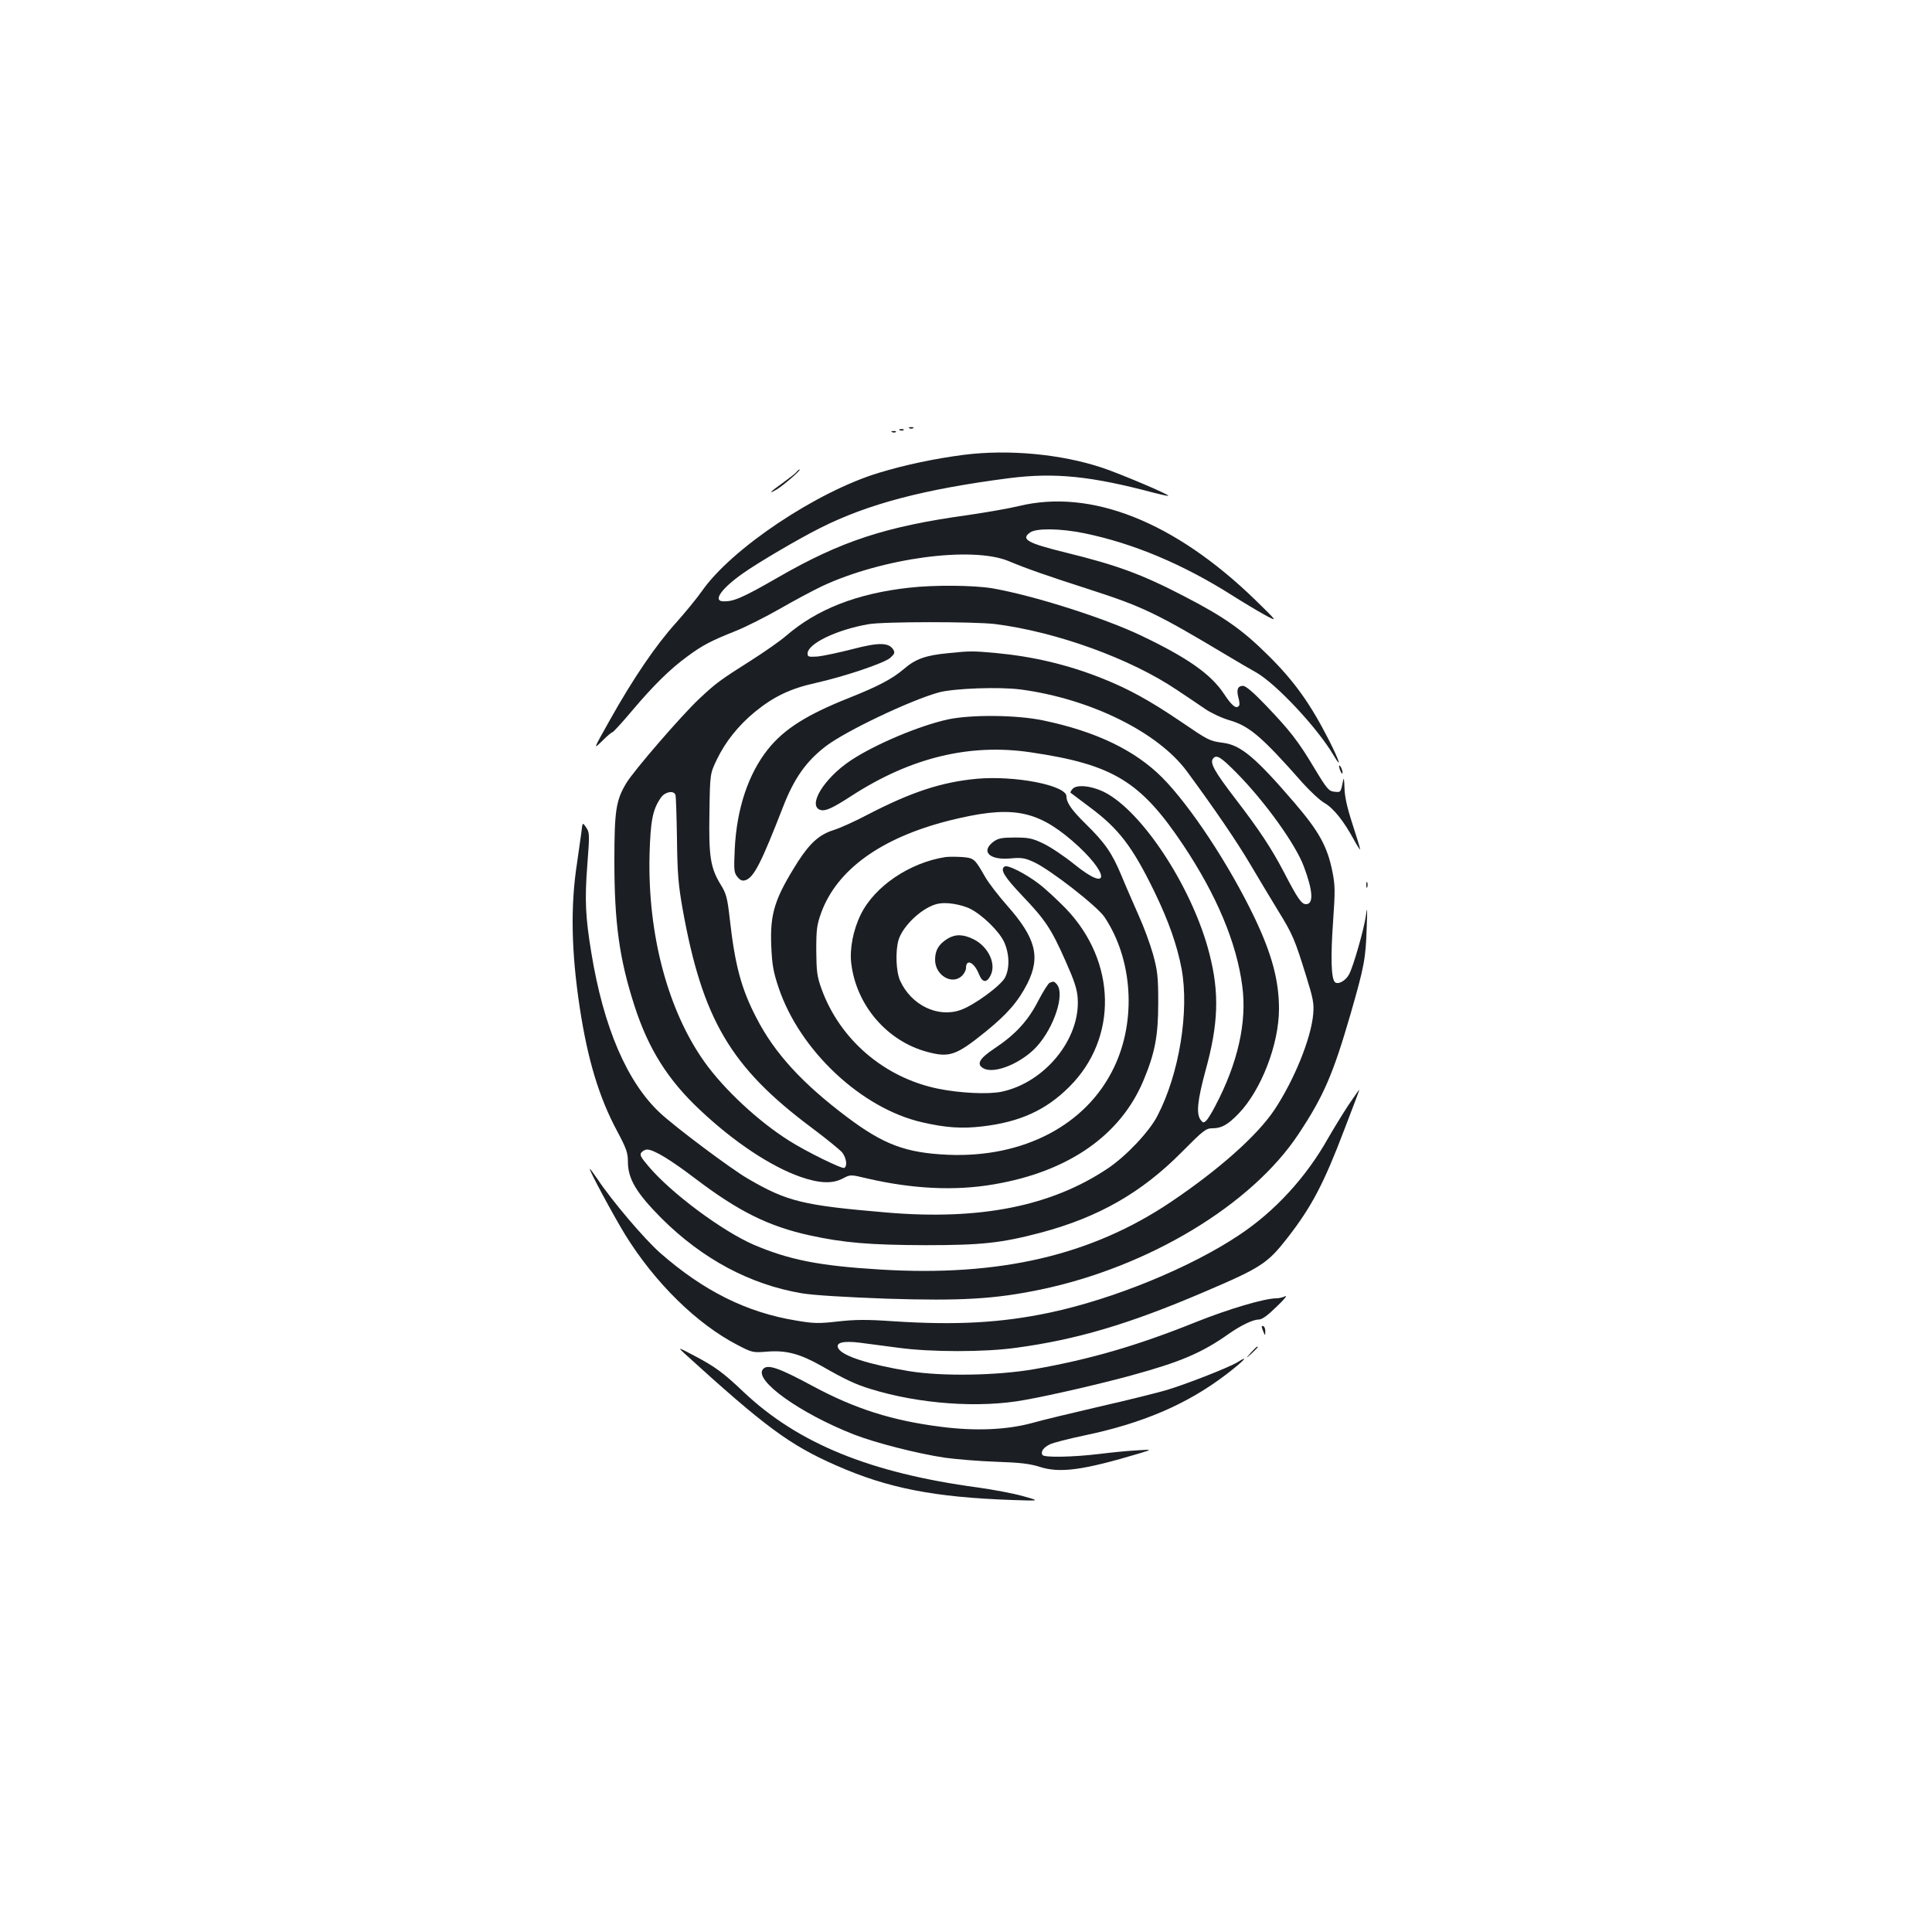 <?xml version="1.0" standalone="no"?>
<!DOCTYPE svg PUBLIC "-//W3C//DTD SVG 20010904//EN"
 "http://www.w3.org/TR/2001/REC-SVG-20010904/DTD/svg10.dtd">
<svg version="1.0" xmlns="http://www.w3.org/2000/svg"
 width="1000pt" height="1000pt" viewBox="0 0 1000 1000"
 preserveAspectRatio="xMidYMid meet">
<g transform="translate(0,1000) scale(0.1,-0.1)"
fill="#1b1f23" stroke="none">
<path d="M4708 7783 c7 -3 16 -2 19 1 4 3 -2 6 -13 5 -11 0 -14 -3 -6 -6z"/>
<path d="M4658 7773 c7 -3 16 -2 19 1 4 3 -2 6 -13 5 -11 0 -14 -3 -6 -6z"/>
<path d="M4618 7763 c7 -3 16 -2 19 1 4 3 -2 6 -13 5 -11 0 -14 -3 -6 -6z"/>
<path d="M4990 7646 c-148 -19 -306 -52 -440 -93 -322 -97 -765 -393 -918
-614 -26 -37 -87 -111 -135 -165 -103 -114 -220 -286 -341 -502 -86 -153 -86
-153 -40 -108 25 25 49 46 54 46 4 0 51 51 103 113 110 130 196 215 287 281
77 57 122 80 250 131 52 21 153 72 225 113 71 41 170 94 220 118 313 146 776
208 965 130 93 -39 199 -76 410 -144 283 -91 353 -124 727 -348 45 -27 110
-65 144 -84 103 -58 318 -287 402 -430 45 -76 30 -28 -26 82 -95 186 -177 301
-311 434 -137 136 -230 201 -441 310 -216 112 -344 159 -609 224 -199 49 -234
69 -184 104 32 23 158 21 280 -4 253 -52 511 -160 768 -323 52 -33 127 -78
165 -99 70 -38 70 -38 -50 79 -416 403 -848 574 -1220 484 -49 -12 -169 -33
-265 -47 -427 -59 -657 -135 -982 -322 -191 -110 -235 -128 -290 -124 -47 5 0
69 107 144 80 57 292 181 400 235 248 125 538 201 978 258 237 30 424 11 751
-76 39 -10 71 -17 73 -15 6 6 -249 114 -342 145 -213 71 -485 96 -715 67z"/>
<path d="M4120 7554 c-8 -8 -40 -33 -72 -56 -62 -44 -77 -60 -27 -31 33 20
128 102 118 103 -4 0 -12 -7 -19 -16z"/>
<path d="M4705 6958 c-270 -30 -476 -111 -635 -248 -31 -27 -114 -85 -185
-130 -156 -99 -179 -115 -268 -199 -92 -87 -335 -368 -375 -434 -54 -89 -62
-144 -62 -404 0 -322 26 -507 104 -749 72 -223 173 -384 340 -540 175 -165
365 -291 518 -345 100 -35 168 -37 222 -8 38 20 38 20 126 -1 234 -54 453 -65
655 -30 387 66 657 255 775 541 58 139 75 229 75 399 0 137 -4 166 -27 251
-15 53 -48 143 -74 200 -25 57 -66 150 -89 206 -49 118 -86 171 -185 268 -73
72 -100 110 -100 143 0 57 -266 109 -465 91 -182 -17 -339 -69 -561 -184 -66
-35 -146 -71 -178 -81 -74 -23 -122 -66 -184 -161 -121 -191 -147 -269 -140
-437 4 -101 11 -137 38 -218 109 -325 428 -625 743 -697 122 -28 205 -34 314
-21 193 23 327 84 448 205 252 251 245 648 -18 922 -45 46 -108 105 -142 130
-67 51 -159 98 -175 88 -25 -15 -3 -52 91 -151 121 -127 150 -171 225 -340 44
-99 59 -143 62 -190 15 -211 -170 -438 -395 -485 -70 -14 -215 -7 -328 16
-278 57 -508 254 -603 517 -23 64 -26 88 -27 198 0 111 3 133 26 197 82 222
309 386 659 475 319 80 450 59 640 -104 193 -167 202 -277 10 -121 -52 42
-124 90 -160 107 -56 27 -76 31 -147 31 -67 0 -86 -4 -110 -21 -69 -51 -22
-98 90 -87 55 5 72 2 118 -19 85 -39 329 -229 366 -285 146 -218 166 -535 49
-778 -142 -298 -469 -469 -861 -452 -218 10 -332 53 -522 196 -230 173 -374
330 -467 511 -79 151 -112 274 -139 516 -12 106 -18 129 -46 174 -54 88 -63
146 -59 374 3 201 3 201 39 276 44 91 110 174 196 245 98 80 184 121 315 150
151 34 353 102 386 130 22 20 25 27 16 42 -23 38 -75 39 -212 3 -70 -18 -151
-35 -179 -38 -47 -3 -53 -2 -53 15 0 51 149 123 314 152 77 14 546 14 656 1
317 -40 702 -179 943 -342 51 -34 117 -78 147 -99 30 -20 87 -47 127 -58 101
-30 167 -87 376 -324 38 -42 88 -89 112 -103 47 -27 99 -92 152 -189 18 -33
33 -56 33 -51 0 5 -18 65 -40 132 -28 86 -40 142 -41 186 -1 35 -3 54 -6 43
-14 -69 -12 -66 -46 -63 -29 3 -38 13 -102 119 -86 144 -127 196 -252 327 -65
68 -105 102 -119 102 -28 0 -35 -20 -24 -61 5 -17 7 -36 4 -40 -13 -22 -37 -4
-79 60 -67 101 -187 186 -428 301 -190 91 -558 208 -771 245 -97 16 -300 18
-431 3z m-1209 -1072 c3 -7 6 -110 8 -227 2 -179 7 -238 29 -363 103 -573 249
-820 668 -1133 75 -56 146 -114 158 -128 22 -29 28 -70 11 -80 -11 -7 -198 85
-286 141 -159 100 -337 266 -438 408 -189 266 -294 659 -284 1071 5 178 16
236 60 298 21 29 65 37 74 13z"/>
<path d="M4905 6619 c-114 -11 -167 -30 -227 -82 -60 -51 -132 -89 -280 -148
-222 -88 -339 -162 -423 -267 -102 -128 -162 -308 -172 -517 -5 -109 -4 -122
14 -144 14 -17 25 -22 41 -17 44 14 82 89 196 382 57 147 121 236 221 312 104
79 436 237 584 278 77 21 314 30 426 15 358 -48 708 -220 858 -423 143 -194
257 -361 328 -481 43 -73 108 -181 144 -240 76 -123 87 -150 145 -337 37 -119
42 -143 37 -200 -11 -125 -98 -340 -201 -495 -89 -133 -287 -309 -535 -476
-412 -277 -887 -388 -1506 -350 -315 19 -470 50 -653 128 -162 70 -427 266
-546 407 -40 47 -46 59 -36 71 7 8 20 15 29 15 35 0 122 -53 252 -152 222
-168 376 -245 589 -292 178 -39 312 -50 600 -51 293 0 392 11 598 65 299 80
521 207 729 417 111 112 125 123 158 123 48 0 80 18 137 77 116 121 208 358
208 541 0 147 -37 284 -126 471 -131 274 -333 580 -479 727 -141 141 -342 238
-615 295 -137 29 -375 31 -495 5 -149 -33 -374 -128 -500 -211 -142 -94 -229
-239 -156 -258 25 -6 62 11 162 76 304 196 609 270 924 223 427 -63 569 -150
790 -481 172 -258 276 -505 305 -729 25 -186 -23 -399 -140 -621 -17 -33 -38
-67 -46 -75 -14 -13 -17 -13 -30 4 -23 32 -16 99 25 252 68 244 73 405 21 607
-82 324 -327 709 -524 826 -70 42 -162 55 -185 27 -8 -9 -12 -18 -10 -19 2 -2
48 -36 101 -76 148 -110 219 -202 333 -436 74 -153 117 -275 141 -400 40 -219
-12 -543 -125 -760 -41 -81 -162 -209 -256 -272 -292 -196 -661 -270 -1145
-229 -435 37 -515 56 -722 177 -87 51 -369 262 -451 338 -171 159 -293 443
-356 828 -31 187 -35 277 -21 457 12 157 12 166 -6 193 -19 28 -19 28 -25 -27
-4 -30 -14 -100 -22 -155 -35 -224 -30 -463 14 -752 41 -268 99 -462 194 -639
47 -88 55 -111 55 -157 0 -89 44 -162 174 -293 212 -211 459 -343 726 -388 59
-10 223 -20 440 -28 387 -12 558 -2 795 47 560 117 1093 438 1336 805 130 196
179 310 269 620 71 247 79 287 84 449 4 102 3 114 -4 62 -10 -70 -64 -260 -87
-304 -17 -33 -58 -56 -74 -40 -19 19 -22 131 -9 313 11 159 11 186 -4 261 -26
128 -69 206 -196 354 -200 233 -277 298 -368 310 -73 10 -76 12 -220 110 -164
111 -272 170 -408 224 -178 71 -357 113 -549 131 -121 11 -133 11 -250 -1z
m1497 -621 c145 -147 305 -369 347 -484 47 -125 51 -194 11 -194 -23 0 -42 26
-113 163 -67 128 -128 220 -253 383 -109 142 -133 186 -115 208 18 22 40 8
123 -76z"/>
<path d="M6931 6035 c1 -19 18 -51 18 -35 0 8 -4 22 -9 30 -5 8 -9 11 -9 5z"/>
<path d="M4895 5564 c-186 -28 -369 -152 -440 -298 -39 -79 -58 -178 -49 -252
26 -218 186 -404 395 -459 113 -30 148 -18 298 103 115 93 170 157 218 250 70
139 45 237 -106 407 -44 50 -95 116 -113 148 -53 93 -57 96 -118 101 -30 2
-68 2 -85 0z m123 -266 c64 -31 151 -115 179 -173 28 -62 30 -136 5 -185 -23
-43 -163 -145 -231 -168 -118 -41 -255 26 -312 152 -21 46 -25 149 -9 208 22
78 131 178 209 191 43 8 112 -4 159 -25z"/>
<path d="M4904 5141 c-45 -28 -64 -59 -64 -109 0 -81 89 -133 140 -82 11 11
20 29 20 39 0 51 42 31 67 -31 18 -46 41 -47 61 -5 29 60 -13 147 -88 185 -54
27 -95 28 -136 3z"/>
<path d="M7072 5420 c0 -14 2 -19 5 -12 2 6 2 18 0 25 -3 6 -5 1 -5 -13z"/>
<path d="M5433 4913 c-7 -2 -33 -44 -59 -93 -53 -104 -118 -174 -224 -245 -82
-54 -98 -84 -59 -105 57 -31 198 28 276 114 90 100 145 270 104 320 -14 17
-18 18 -38 9z"/>
<path d="M6978 4278 c-30 -46 -76 -121 -103 -168 -114 -203 -276 -380 -462
-503 -253 -169 -650 -331 -979 -401 -251 -53 -483 -66 -808 -45 -141 10 -202
9 -290 -1 -98 -11 -123 -11 -216 5 -256 42 -478 153 -702 349 -83 73 -251 271
-326 384 -19 28 -37 52 -39 52 -8 0 124 -245 183 -341 154 -249 371 -462 582
-571 75 -39 79 -40 152 -34 99 8 170 -11 280 -73 126 -72 177 -96 255 -120
251 -78 564 -101 800 -57 140 25 398 85 551 127 253 69 366 117 504 215 63 44
125 74 155 74 17 0 45 20 92 66 38 36 58 60 46 55 -12 -6 -33 -11 -46 -11 -61
0 -247 -55 -417 -123 -301 -121 -543 -192 -838 -244 -191 -33 -475 -38 -647
-10 -210 35 -344 78 -366 118 -16 30 26 40 113 29 40 -5 129 -17 198 -26 168
-23 447 -23 610 0 312 42 585 123 966 286 303 129 334 150 438 283 125 161
188 280 296 565 43 111 77 202 76 202 -2 0 -27 -37 -58 -82z"/>
<path d="M6531 3133 c0 -4 4 -17 9 -28 8 -19 9 -19 9 2 1 12 -3 25 -9 28 -5 3
-10 3 -9 -2z"/>
<path d="M3540 2997 c420 -382 546 -476 790 -583 266 -117 506 -164 910 -178
145 -5 145 -5 55 20 -49 14 -155 34 -235 45 -555 75 -928 227 -1210 493 -106
101 -149 132 -253 187 -87 46 -90 47 -57 16z"/>
<path d="M6474 2998 c-29 -33 -29 -33 4 -4 17 17 32 31 32 33 0 8 -8 1 -36
-29z"/>
<path d="M6405 2949 c-40 -25 -258 -111 -367 -144 -48 -14 -204 -53 -345 -85
-142 -33 -301 -71 -353 -86 -131 -35 -291 -42 -470 -19 -252 32 -444 93 -660
209 -182 98 -238 117 -261 89 -48 -57 191 -228 471 -338 114 -44 325 -98 470
-120 58 -8 177 -18 265 -21 123 -4 175 -10 225 -26 106 -34 222 -19 520 70 65
20 65 20 -15 15 -44 -2 -133 -11 -198 -19 -134 -16 -283 -19 -291 -5 -11 17 5
39 38 55 18 9 98 29 178 46 303 63 533 162 735 316 91 70 124 105 58 63z"/>
</g>
</svg>

